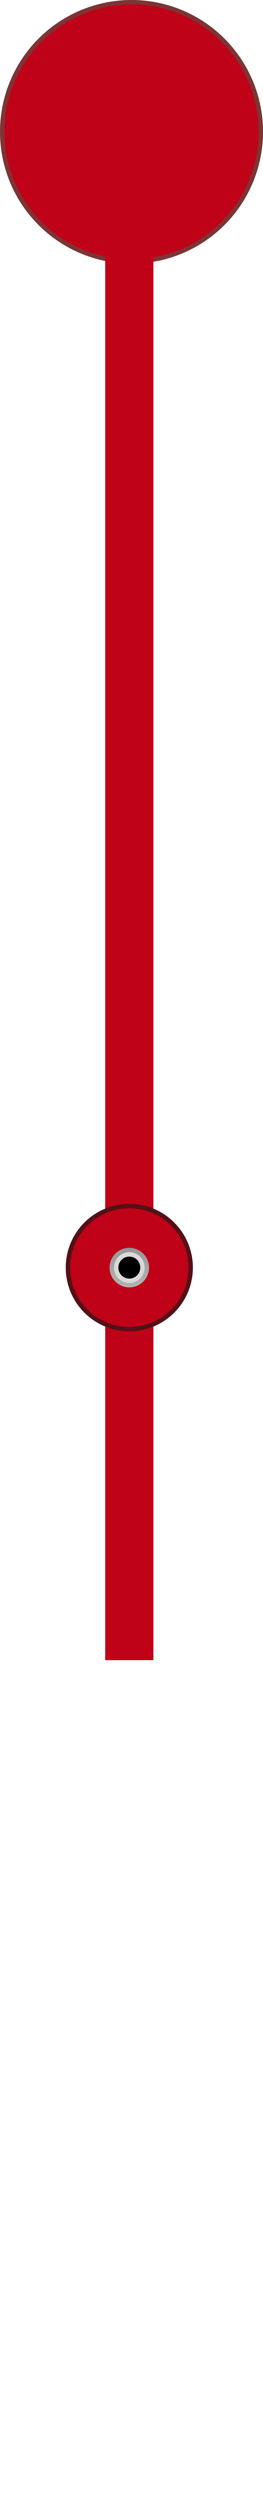 <svg width="60" height="569" viewBox="0 0 60 569" fill="none" xmlns="http://www.w3.org/2000/svg">
<circle cx="30" cy="30" r="29.5" fill="#BF0217" stroke="#7D3434"/>
<g filter="url(#filter0_d_59_5)">
<rect x="24" y="373.849" width="321.849" height="11" transform="rotate(-90 24 373.849)" fill="#BF0217"/>
</g>
<g filter="url(#filter1_d_59_5)">
<ellipse cx="29.5" cy="284.5" rx="14.5" ry="14.5" fill="#BF0217"/>
<path d="M43.5 284.5C43.5 292.232 37.232 298.5 29.5 298.5C21.768 298.5 15.5 292.232 15.5 284.5C15.5 276.768 21.768 270.5 29.5 270.5C37.232 270.5 43.5 276.768 43.5 284.5Z" stroke="#181818" stroke-opacity="0.64"/>
</g>
<g filter="url(#filter2_d_59_5)">
<circle cx="29.5" cy="284.5" r="4.5" fill="#D9D9D9"/>
<circle cx="29.5" cy="284.5" r="4" stroke="url(#paint0_linear_59_5)" stroke-opacity="0.34"/>
</g>
<g filter="url(#filter3_d_59_5)">
<circle cx="29.5" cy="284.5" r="2.5" fill="black"/>
</g>
<defs>
<filter id="filter0_d_59_5" x="20" y="52" width="19" height="329.849" filterUnits="userSpaceOnUse" color-interpolation-filters="sRGB">
<feFlood flood-opacity="0" result="BackgroundImageFix"/>
<feColorMatrix in="SourceAlpha" type="matrix" values="0 0 0 0 0 0 0 0 0 0 0 0 0 0 0 0 0 0 127 0" result="hardAlpha"/>
<feOffset dy="4"/>
<feGaussianBlur stdDeviation="2"/>
<feComposite in2="hardAlpha" operator="out"/>
<feColorMatrix type="matrix" values="0 0 0 0 0 0 0 0 0 0 0 0 0 0 0 0 0 0 0.25 0"/>
<feBlend mode="normal" in2="BackgroundImageFix" result="effect1_dropShadow_59_5"/>
<feBlend mode="normal" in="SourceGraphic" in2="effect1_dropShadow_59_5" result="shape"/>
</filter>
<filter id="filter1_d_59_5" x="11" y="270" width="37" height="37" filterUnits="userSpaceOnUse" color-interpolation-filters="sRGB">
<feFlood flood-opacity="0" result="BackgroundImageFix"/>
<feColorMatrix in="SourceAlpha" type="matrix" values="0 0 0 0 0 0 0 0 0 0 0 0 0 0 0 0 0 0 127 0" result="hardAlpha"/>
<feOffset dy="4"/>
<feGaussianBlur stdDeviation="2"/>
<feComposite in2="hardAlpha" operator="out"/>
<feColorMatrix type="matrix" values="0 0 0 0 0 0 0 0 0 0 0 0 0 0 0 0 0 0 0.25 0"/>
<feBlend mode="normal" in2="BackgroundImageFix" result="effect1_dropShadow_59_5"/>
<feBlend mode="normal" in="SourceGraphic" in2="effect1_dropShadow_59_5" result="shape"/>
</filter>
<filter id="filter2_d_59_5" x="21" y="280" width="17" height="17" filterUnits="userSpaceOnUse" color-interpolation-filters="sRGB">
<feFlood flood-opacity="0" result="BackgroundImageFix"/>
<feColorMatrix in="SourceAlpha" type="matrix" values="0 0 0 0 0 0 0 0 0 0 0 0 0 0 0 0 0 0 127 0" result="hardAlpha"/>
<feOffset dy="4"/>
<feGaussianBlur stdDeviation="2"/>
<feComposite in2="hardAlpha" operator="out"/>
<feColorMatrix type="matrix" values="0 0 0 0 0 0 0 0 0 0 0 0 0 0 0 0 0 0 0.25 0"/>
<feBlend mode="normal" in2="BackgroundImageFix" result="effect1_dropShadow_59_5"/>
<feBlend mode="normal" in="SourceGraphic" in2="effect1_dropShadow_59_5" result="shape"/>
</filter>
<filter id="filter3_d_59_5" x="23" y="282" width="13" height="13" filterUnits="userSpaceOnUse" color-interpolation-filters="sRGB">
<feFlood flood-opacity="0" result="BackgroundImageFix"/>
<feColorMatrix in="SourceAlpha" type="matrix" values="0 0 0 0 0 0 0 0 0 0 0 0 0 0 0 0 0 0 127 0" result="hardAlpha"/>
<feOffset dy="4"/>
<feGaussianBlur stdDeviation="2"/>
<feComposite in2="hardAlpha" operator="out"/>
<feColorMatrix type="matrix" values="0 0 0 0 0 0 0 0 0 0 0 0 0 0 0 0 0 0 0.25 0"/>
<feBlend mode="normal" in2="BackgroundImageFix" result="effect1_dropShadow_59_5"/>
<feBlend mode="normal" in="SourceGraphic" in2="effect1_dropShadow_59_5" result="shape"/>
</filter>
<linearGradient id="paint0_linear_59_5" x1="29.5" y1="280" x2="29.5" y2="289" gradientUnits="userSpaceOnUse">
<stop/>
<stop offset="0" stop-color="#171717"/>
<stop offset="0.965" stop-color="#666666"/>
</linearGradient>
</defs>
</svg>
